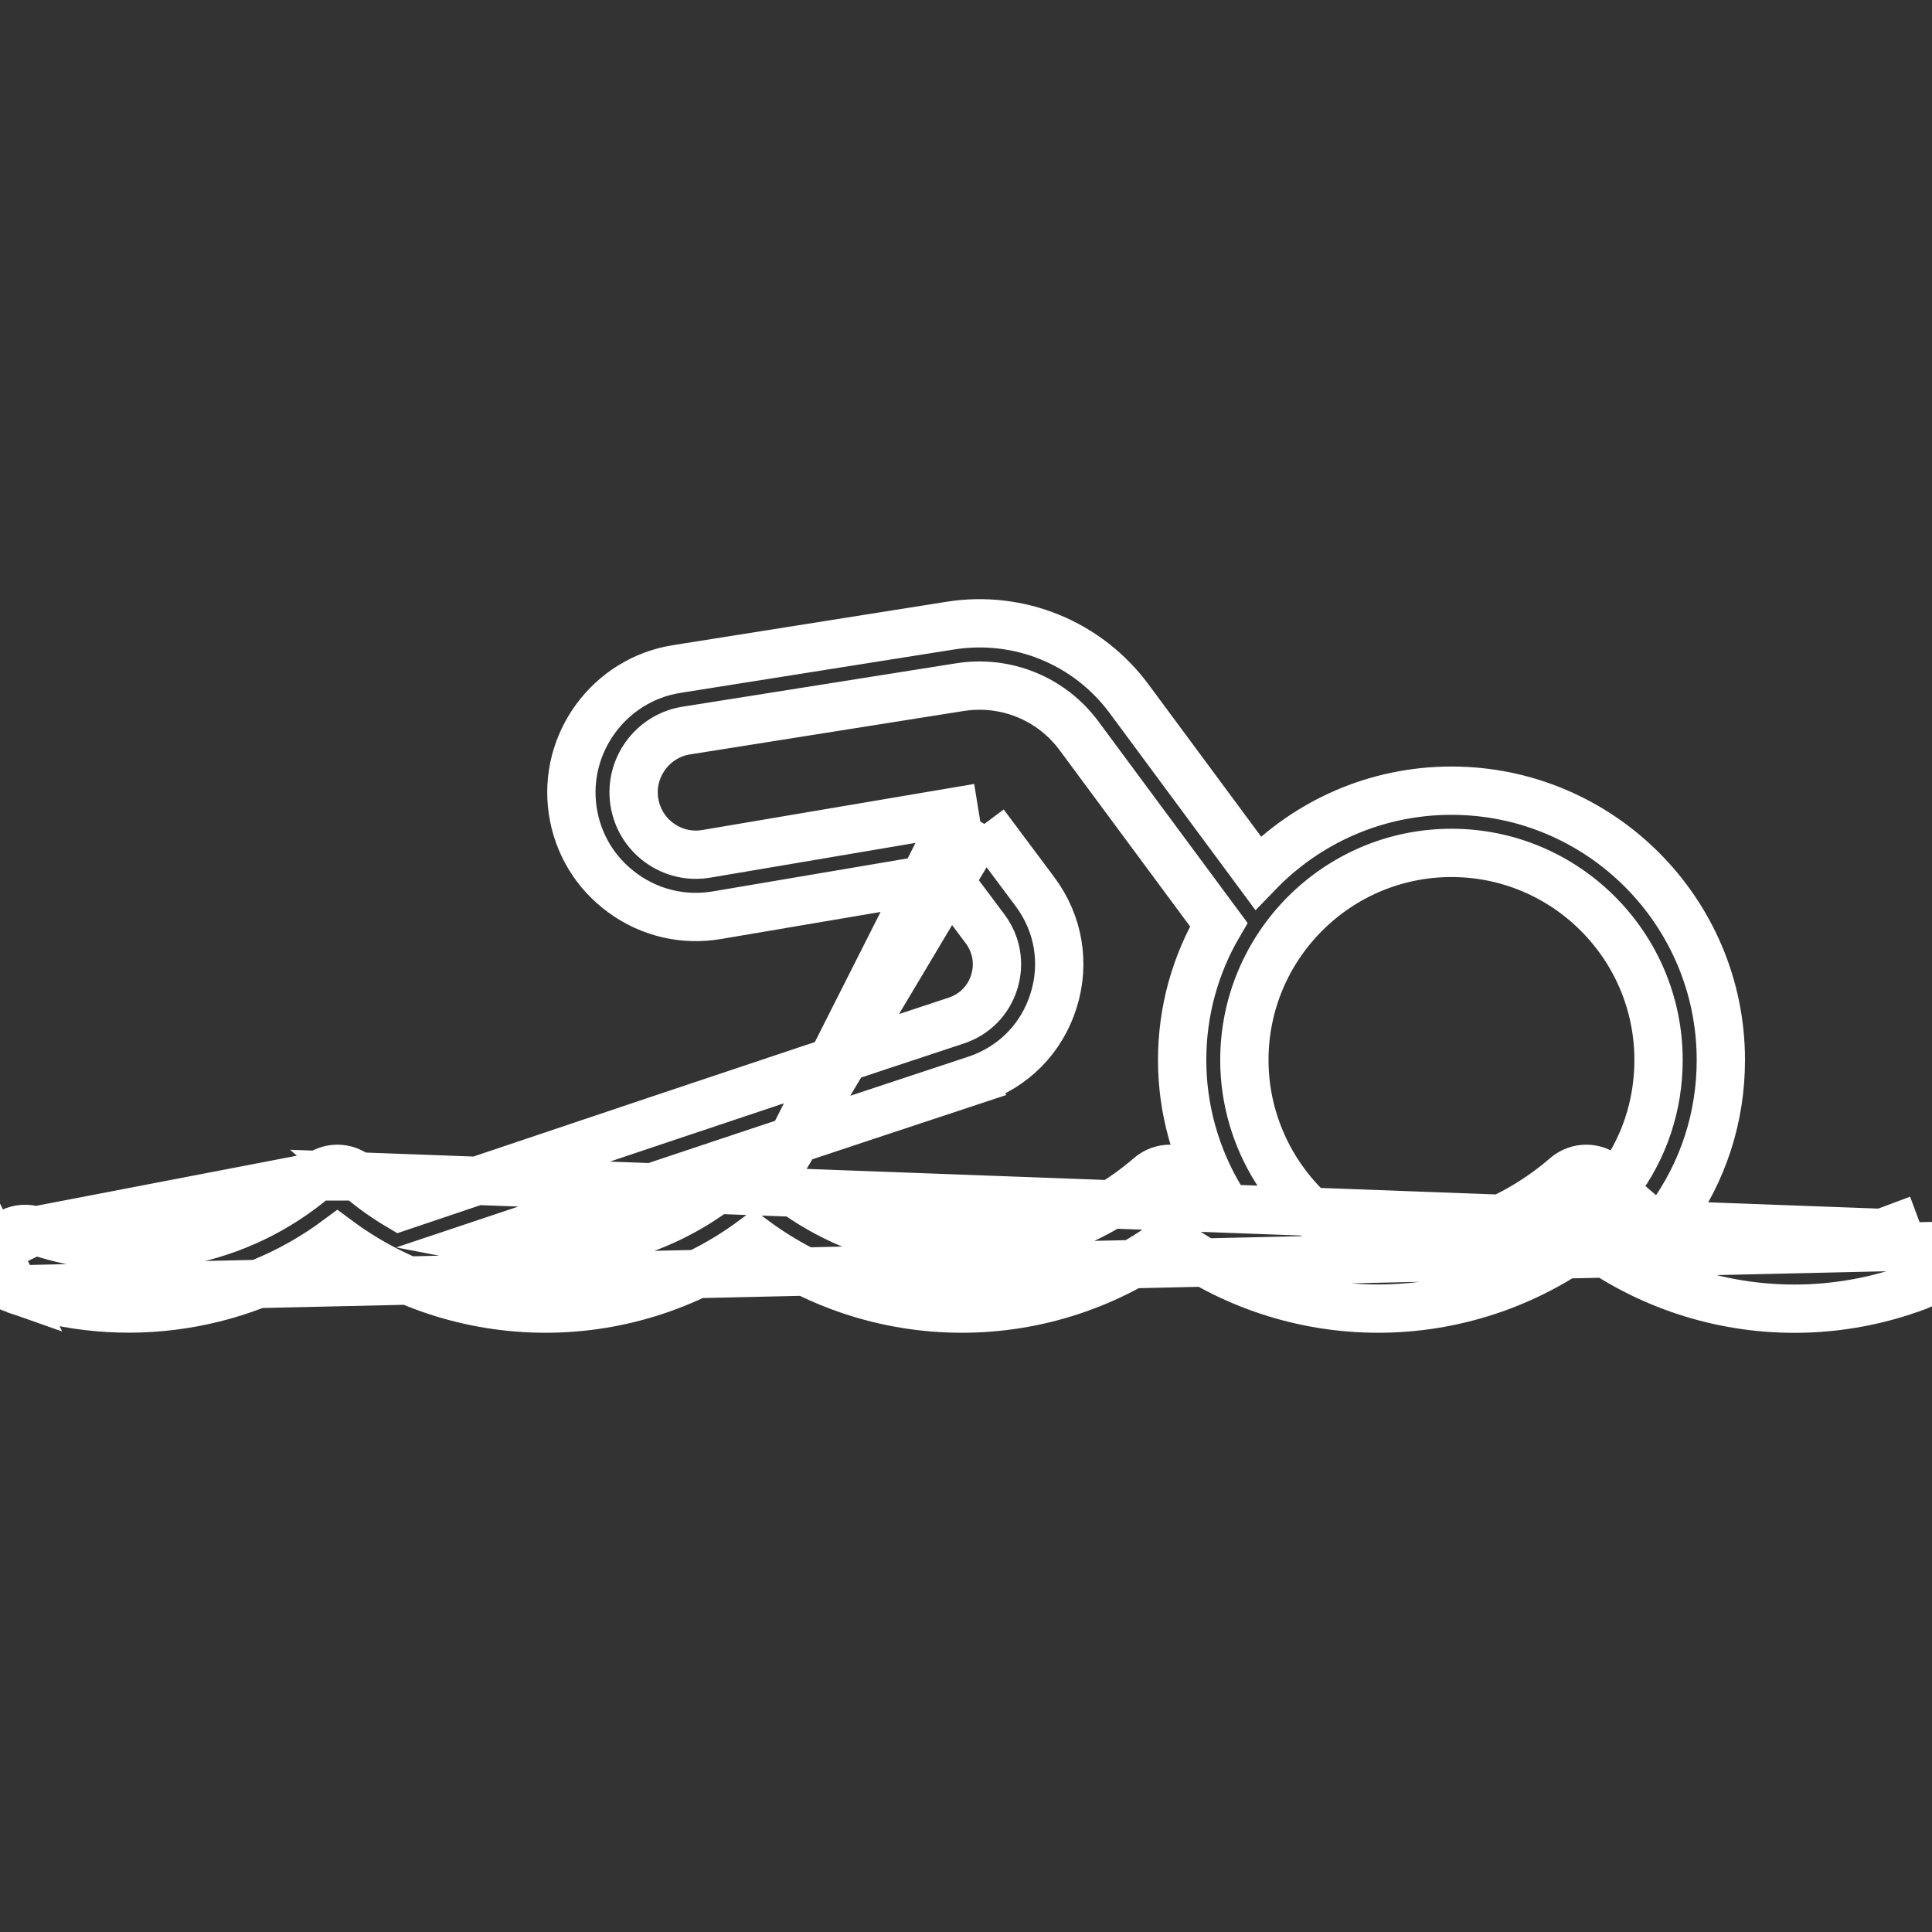 <svg width="24" height="24" viewBox="0 0 24 24" fill="none" xmlns="http://www.w3.org/2000/svg">
<rect x="0" y="0" width="24" height="24" fill="#333333" stroke="none"/>
<g clip-path="url(#clip0)">
<path d="M4.444 14.614L4.444 14.614C4.608 14.756 4.785 14.882 4.97 14.991C6.086 14.614 9.859 13.343 11.879 12.678C12.107 12.602 12.278 12.429 12.35 12.201C12.422 11.972 12.381 11.732 12.238 11.54L11.75 10.887L8.906 11.369C8.492 11.439 8.076 11.342 7.736 11.094C7.396 10.847 7.175 10.482 7.114 10.066C6.992 9.23 7.571 8.443 8.405 8.311L11.803 7.772C12.66 7.636 13.513 7.985 14.028 8.683L15.627 10.844C16.235 10.214 17.088 9.822 18.031 9.822C19.876 9.822 21.377 11.323 21.377 13.168C21.377 13.881 21.157 14.556 20.742 15.129C21.61 15.548 22.624 15.604 23.552 15.253C23.552 15.253 23.552 15.253 23.552 15.253L23.578 15.323L4.444 14.614ZM4.444 14.614C4.299 14.488 4.083 14.488 3.938 14.614M4.444 14.614H3.938M9.615 14.614L9.615 14.614C10.263 15.174 11.091 15.483 11.948 15.483C12.805 15.483 13.633 15.174 14.281 14.614C14.426 14.488 14.642 14.488 14.787 14.614C14.909 14.72 15.038 14.817 15.173 14.904C14.86 14.39 14.685 13.791 14.685 13.168C14.685 12.555 14.851 11.98 15.14 11.486L13.406 9.143C13.063 8.678 12.495 8.446 11.924 8.536C11.924 8.536 11.924 8.536 11.924 8.536L8.526 9.075C8.108 9.141 7.818 9.535 7.879 9.954C7.91 10.162 8.02 10.345 8.19 10.469C8.361 10.593 8.569 10.642 8.777 10.606L11.854 10.085L11.854 10.085L11.866 10.159L9.615 14.614ZM9.615 14.614C9.47 14.488 9.254 14.488 9.109 14.614C8.461 15.174 7.633 15.483 6.776 15.483C6.547 15.483 6.32 15.461 6.098 15.418C7.516 14.943 10.378 13.987 12.121 13.412L12.098 13.341L12.121 13.412C12.587 13.258 12.94 12.901 13.087 12.433C13.235 11.965 13.151 11.471 12.857 11.077L12.228 10.235M9.615 14.614L12.228 10.235M12.228 10.235C12.228 10.235 12.228 10.235 12.228 10.235L12.228 10.235ZM3.938 14.614C2.979 15.444 1.638 15.702 0.438 15.287M3.938 14.614C3.938 14.614 3.938 14.614 3.938 14.614L0.438 15.287M0.438 15.287C0.236 15.217 0.016 15.325 -0.054 15.526L0.438 15.287ZM24.05 15.478L24.05 15.478L0.185 16.018C1.542 16.487 3.048 16.249 4.191 15.401C4.936 15.955 5.843 16.256 6.777 16.256C7.71 16.256 8.617 15.955 9.362 15.401C10.108 15.955 11.014 16.256 11.948 16.256C12.882 16.256 13.788 15.955 14.534 15.401C15.279 15.955 16.186 16.256 17.12 16.256C18.053 16.256 18.96 15.955 19.705 15.402C20.462 15.964 21.37 16.257 22.291 16.257C22.806 16.257 23.326 16.165 23.825 15.977C24.025 15.901 24.125 15.678 24.05 15.478ZM9.566 14.67C9.449 14.569 9.275 14.569 9.158 14.67H9.566ZM20.603 13.168C20.603 13.735 20.424 14.269 20.085 14.718C20.042 14.684 20 14.65 19.958 14.614L19.958 14.614C19.813 14.488 19.598 14.488 19.452 14.614C18.805 15.174 17.976 15.483 17.12 15.483C17.044 15.483 16.967 15.48 16.891 15.475C16.018 15.042 15.458 14.145 15.458 13.168C15.458 11.749 16.613 10.595 18.031 10.595C19.449 10.595 20.603 11.749 20.603 13.168ZM19.909 14.67C19.792 14.569 19.619 14.569 19.501 14.67H19.909ZM-0.054 15.526C-0.124 15.728 -0.016 15.948 0.185 16.018L-0.054 15.526Z" fill="none" stroke="#FFFFFF" stroke-width="0.6"/>
</g>
<defs>
<clipPath id="clip0">
<rect width="24" height="24" fill="white"/>
</clipPath>
</defs>
</svg>
